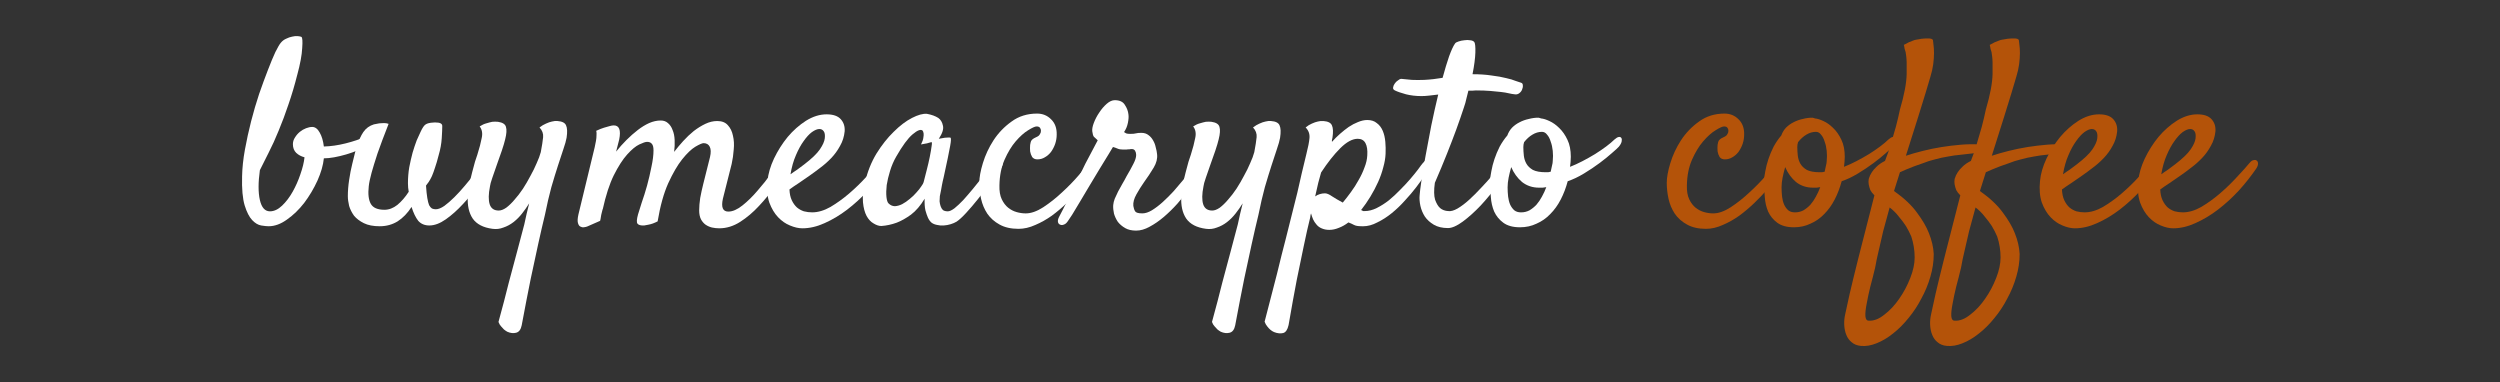 <?xml version="1.0" encoding="UTF-8" standalone="no"?>
<!-- Created with Inkscape (http://www.inkscape.org/) -->

<svg
   width="586.846mm"
   height="89.694mm"
   viewBox="0 0 586.846 89.694"
   version="1.1"
   id="svg5"
   inkscape:version="1.2 (dc2aedaf03, 2022-05-15)"
   sodipodi:docname="Page 1.svg"
   inkscape:export-filename="assets/dark/assets.svg"
   inkscape:export-xdpi="300"
   inkscape:export-ydpi="300"
   xmlns:inkscape="http://www.inkscape.org/namespaces/inkscape"
   xmlns:sodipodi="http://sodipodi.sourceforge.net/DTD/sodipodi-0.dtd"
   xmlns="http://www.w3.org/2000/svg"
   xmlns:svg="http://www.w3.org/2000/svg">
  <rect x="0" y="0" width="586.846" height="89.694" fill="#333333" stroke="none"/>
  <sodipodi:namedview
     id="namedview7"
     pagecolor="#000000"
     bordercolor="#999999"
     borderopacity="1"
     inkscape:showpageshadow="0"
     inkscape:pageopacity="1"
     inkscape:pagecheckerboard="0"
     inkscape:deskcolor="#d1d1d1"
     inkscape:document-units="mm"
     showgrid="false"
     inkscape:zoom="0.60234445"
     inkscape:cx="983.65644"
     inkscape:cy="68.897456"
     inkscape:window-width="1920"
     inkscape:window-height="1018"
     inkscape:window-x="0"
     inkscape:window-y="30"
     inkscape:window-maximized="1"
     inkscape:current-layer="layer1" />
  <defs
     id="defs2" />
  <g
     inkscape:label="Layer 1"
     inkscape:groupmode="layer"
     id="layer1"
     transform="translate(219.107,-1215.019)">
    <g
       id="g441"
       transform="translate(-20.105,429.593)">
      <path
         d="m -129.22,802.966 q -0.908,3.623 -2.059,6.945 -1.09,3.261 -2.301,6.16 -1.15,2.838 -2.362,5.194 -1.15,2.355 -2.059,4.107 -0.606,4.348 0,7.005 0.606,2.657 2.362,2.657 1.453,0 2.846,-1.329 1.393,-1.329 2.483,-3.261 1.09,-1.933 1.817,-4.107 0.787,-2.234 0.969,-3.986 -1.15,-0.302 -1.938,-1.027 -0.787,-0.785 -0.787,-2.053 0,-0.845 0.484,-1.57 0.484,-0.785 1.15,-1.329 0.666,-0.544 1.453,-0.845 0.787,-0.302 1.453,-0.302 1.029,0 1.756,1.329 0.727,1.268 0.969,3.261 2.422,-0.06 5.086,-0.725 2.664,-0.664 5.026,-1.691 0.666,-0.302 1.09,-0.181 0.424,0.121 0.545,0.483 0.182,0.362 0,0.845 -0.182,0.423 -0.727,0.664 -1.393,0.785 -2.906,1.449 -1.453,0.604 -2.907,1.027 -1.453,0.423 -2.785,0.664 -1.332,0.242 -2.422,0.242 -0.242,2.416 -1.514,5.254 -1.272,2.778 -3.088,5.194 -1.817,2.355 -4.057,3.925 -2.18,1.57 -4.299,1.57 -0.666,0 -1.756,-0.181 -1.09,-0.181 -2.119,-1.268 -1.029,-1.087 -1.756,-3.442 -0.727,-2.416 -0.606,-6.824 0.061,-2.959 0.666,-6.281 0.606,-3.322 1.453,-6.643 0.848,-3.322 1.877,-6.402 1.09,-3.14 2.059,-5.616 0.969,-2.536 1.756,-4.227 0.848,-1.691 1.272,-2.174 0.545,-0.664 1.272,-0.966 0.727,-0.362 1.393,-0.483 0.727,-0.181 1.332,-0.121 0.606,0.06 0.848,0.181 0.363,0.242 0.182,2.657 -0.121,2.416 -1.15,6.22 z"
         style="font-size:25.4px;line-height:1.25;font-family:Satisfy;-inkscape-font-specification:Satisfy;fill:#ffffff;stroke-width:1.288"
         id="path1137" />
      <path
         d="m -109.843,838.537 q -2.301,0 -3.754,-0.725 -1.453,-0.725 -2.301,-1.751 -0.787,-1.087 -1.15,-2.295 -0.303,-1.268 -0.303,-2.295 0,-1.812 0.303,-3.805 0.303,-2.053 0.727,-3.744 0.424,-1.751 0.727,-2.959 0.363,-1.208 0.484,-1.51 0.545,-1.751 1.393,-3.02 0.908,-1.329 2.483,-1.812 0.606,-0.121 1.272,-0.242 0.545,-0.06 1.09,-0.06 0.606,0 1.09,0.181 -1.635,4.167 -2.604,6.945 -0.908,2.778 -1.393,4.529 -0.545,1.993 -0.666,3.201 -0.303,2.718 0.484,4.107 0.787,1.389 3.209,1.389 1.574,0 3.028,-1.147 1.453,-1.208 2.664,-3.08 -0.182,-0.966 -0.182,-1.993 0,-1.933 0.303,-3.744 0.363,-1.872 0.787,-3.442 0.484,-1.631 0.969,-2.899 0.545,-1.268 0.908,-1.993 0.666,-1.449 1.211,-1.751 0.545,-0.362 1.756,-0.423 0.484,-0.06 0.787,0 0.363,0 0.606,0.06 0.727,0.181 0.727,0.725 0,0.966 -0.121,2.899 -0.121,1.933 -0.727,3.986 -0.424,1.691 -0.848,2.899 -0.363,1.147 -0.727,1.993 -0.363,0.785 -0.727,1.329 -0.363,0.483 -0.666,0.906 0.121,1.812 0.303,2.899 0.182,1.087 0.424,1.691 0.303,0.544 0.666,0.785 0.424,0.181 0.908,0.181 0.848,0 1.998,-0.785 1.15,-0.845 2.362,-2.053 1.272,-1.268 2.483,-2.718 1.272,-1.51 2.301,-2.838 1.029,-1.329 1.756,-2.295 0.727,-1.027 0.908,-1.268 0.424,-0.544 0.787,-0.664 0.424,-0.121 0.666,0.121 0.242,0.181 0.242,0.664 0.061,0.423 -0.242,0.966 -1.211,2.295 -3.028,4.892 -1.756,2.536 -3.815,4.711 -1.998,2.174 -4.057,3.623 -2.059,1.449 -3.875,1.449 -1.635,0 -2.604,-1.087 -0.908,-1.147 -1.574,-3.261 -1.393,2.174 -3.27,3.382 -1.877,1.147 -4.178,1.147 z"
         style="font-size:25.4px;line-height:1.25;font-family:Satisfy;-inkscape-font-specification:Satisfy;fill:#ffffff;stroke-width:1.288"
         id="path1139" />
      <path
         d="m -72.361,815.347 q 0.787,-0.604 1.514,-0.906 0.787,-0.362 1.393,-0.483 0.666,-0.181 1.332,-0.121 1.635,0.121 1.998,1.027 0.424,0.906 0.121,2.899 -0.182,1.027 -0.727,2.597 -0.545,1.57 -1.272,3.865 -0.727,2.234 -1.574,5.133 -0.787,2.899 -1.514,6.522 -0.727,2.959 -1.574,6.824 -0.727,3.382 -1.756,8.153 -0.969,4.771 -2.119,10.931 -0.303,1.51 -1.332,1.751 -0.969,0.242 -2.059,-0.242 -0.424,-0.242 -0.787,-0.544 -0.303,-0.302 -0.666,-0.725 -0.363,-0.362 -0.606,-1.027 1.393,-5.073 2.422,-9.24 1.09,-4.167 1.938,-7.247 0.908,-3.563 1.695,-6.402 0.303,-1.268 0.545,-2.476 0.303,-1.268 0.606,-2.476 -0.787,1.268 -1.695,2.416 -0.908,1.147 -1.998,1.993 -1.09,0.845 -2.362,1.268 -1.211,0.483 -2.543,0.302 -3.27,-0.423 -4.663,-2.416 -1.332,-1.993 -1.15,-5.194 0.061,-1.268 0.363,-2.778 0.303,-1.51 0.666,-2.899 0.363,-1.389 0.666,-2.476 0.363,-1.147 0.545,-1.631 0.727,-2.295 1.029,-3.925 0.363,-1.631 -0.484,-2.718 0.848,-0.544 1.574,-0.725 0.787,-0.242 1.393,-0.362 0.666,-0.06 1.332,0 1.635,0.242 1.877,1.208 0.303,0.966 -0.182,2.899 -0.242,1.027 -0.787,2.657 -0.545,1.57 -1.15,3.261 -0.606,1.691 -1.09,3.14 -0.484,1.389 -0.545,1.993 -0.545,2.718 -0.061,4.227 0.484,1.449 2.119,1.449 0.787,0 1.756,-0.664 0.969,-0.725 1.938,-1.872 1.029,-1.147 1.998,-2.597 0.969,-1.51 1.756,-3.02 0.848,-1.51 1.453,-2.959 0.666,-1.449 0.969,-2.597 0.424,-2.234 0.545,-3.503 0.121,-1.268 -0.848,-2.295 z"
         style="font-size:25.4px;line-height:1.25;font-family:Satisfy;-inkscape-font-specification:Satisfy;fill:#ffffff;stroke-width:1.288"
         id="path1141" />
      <path
         d="m -34.88,834.793 q 0,-1.268 0.242,-2.899 0.303,-1.631 0.727,-3.322 0.424,-1.751 0.848,-3.382 0.424,-1.631 0.727,-2.899 0.363,-1.57 -0.061,-2.416 -0.424,-0.845 -1.453,-0.845 -0.484,0 -1.938,0.845 -1.393,0.845 -3.088,2.959 -1.635,2.053 -3.27,5.616 -1.574,3.503 -2.483,8.938 -1.15,0.604 -2.18,0.785 -0.545,0.121 -0.969,0.181 -1.211,0.06 -1.574,-0.423 -0.363,-0.423 0.121,-2.174 0.242,-0.845 0.848,-2.718 0.666,-1.872 1.272,-4.046 0.606,-2.234 1.029,-4.409 0.484,-2.234 0.484,-3.865 0,-1.147 -0.424,-1.57 -0.363,-0.423 -1.09,-0.423 -0.545,0 -1.817,0.604 -1.272,0.604 -2.846,2.355 -1.574,1.751 -3.149,4.892 -1.514,3.08 -2.604,8.032 v -0.121 q -0.121,0.483 -0.242,0.966 -0.121,0.423 -0.182,0.906 -0.061,0.483 -0.182,0.906 l -3.028,1.329 q -0.303,0.121 -0.787,0.181 -0.424,0.06 -0.848,-0.181 -0.363,-0.181 -0.545,-0.845 -0.182,-0.664 0.121,-1.993 l 3.815,-15.762 q 0.182,-0.785 0.303,-1.51 0.121,-0.664 0.121,-1.268 0.061,-0.664 -0.061,-1.087 1.029,-0.483 1.817,-0.725 0.787,-0.242 1.272,-0.362 0.606,-0.181 1.029,-0.181 1.938,0 1.272,3.322 -0.242,0.966 -0.727,2.838 1.15,-1.449 2.422,-2.718 1.332,-1.329 2.664,-2.355 1.332,-1.027 2.664,-1.631 1.393,-0.604 2.725,-0.604 1.029,0 1.695,0.604 0.727,0.604 1.09,1.631 0.424,0.966 0.484,2.355 0.061,1.329 -0.121,2.778 0.969,-1.268 2.119,-2.536 1.211,-1.329 2.483,-2.355 1.332,-1.027 2.725,-1.691 1.393,-0.664 2.785,-0.664 1.635,0 2.483,0.966 0.908,0.966 1.211,2.476 0.363,1.51 0.182,3.261 -0.121,1.751 -0.484,3.382 l -2.059,8.153 q -0.666,3.02 1.272,3.02 1.514,0 3.33,-1.449 1.817,-1.449 3.512,-3.442 1.756,-1.993 3.27,-4.107 1.514,-2.114 2.543,-3.382 0.363,-0.423 0.727,-0.483 0.424,-0.06 0.666,0.181 0.303,0.181 0.303,0.664 0.061,0.483 -0.303,1.208 -1.211,2.114 -2.967,4.711 -1.756,2.536 -3.875,4.771 -2.059,2.234 -4.42,3.744 -2.362,1.51 -4.905,1.51 -0.848,0 -1.695,-0.181 -0.787,-0.181 -1.514,-0.664 -0.666,-0.483 -1.09,-1.268 -0.424,-0.845 -0.424,-2.114 z"
         style="font-size:25.4px;line-height:1.25;font-family:Satisfy;-inkscape-font-specification:Satisfy;fill:#ffffff;stroke-width:1.288"
         id="path1143" />
      <path
         d="m 8.839,825.009 q -1.817,2.657 -4.118,5.194 -2.301,2.476 -4.905,4.469 -2.543,1.933 -5.268,3.14 -2.664,1.208 -5.207,1.208 -1.332,0 -2.907,-0.664 -1.514,-0.604 -2.785,-1.933 -1.272,-1.329 -2.059,-3.442 -0.727,-2.114 -0.424,-5.133 0.242,-2.476 1.514,-5.194 1.332,-2.778 3.209,-5.073 1.938,-2.295 4.299,-3.805 2.422,-1.51 4.844,-1.51 2.301,0 3.33,1.147 1.029,1.147 0.908,2.838 -0.182,1.872 -1.09,3.442 -0.848,1.57 -2.059,2.838 -1.211,1.268 -2.604,2.295 -1.332,1.027 -2.543,1.872 -1.332,0.906 -2.543,1.751 -1.211,0.785 -2.119,1.449 0.061,1.51 0.545,2.536 0.484,1.027 1.211,1.691 0.727,0.604 1.635,0.906 0.969,0.242 1.938,0.242 2.059,0 4.299,-1.268 2.24,-1.329 4.36,-3.14 2.18,-1.872 3.996,-3.865 1.877,-1.993 3.088,-3.442 0.424,-0.483 0.848,-0.544 0.484,-0.121 0.727,0.121 0.303,0.181 0.303,0.725 0,0.483 -0.424,1.147 z m -15.501,-9.3 q -0.727,0 -1.756,0.725 -0.969,0.725 -1.938,2.114 -0.969,1.329 -1.817,3.322 -0.848,1.933 -1.272,4.469 0.727,-0.544 1.574,-1.087 0.848,-0.604 1.695,-1.268 2.604,-1.993 3.633,-3.503 1.029,-1.51 1.15,-2.597 0.121,-1.147 -0.242,-1.631 -0.363,-0.544 -1.029,-0.544 z"
         style="font-size:25.4px;line-height:1.25;font-family:Satisfy;-inkscape-font-specification:Satisfy;fill:#ffffff;stroke-width:1.288"
         id="path1145" />
      <path
         d="m 35.543,825.553 q -0.848,1.208 -2.18,3.02 -1.332,1.751 -2.785,3.563 -1.393,1.751 -2.785,3.261 -1.332,1.449 -2.24,2.053 -0.606,0.362 -1.393,0.604 -0.787,0.242 -1.635,0.302 -0.787,0.06 -1.514,-0.121 -0.727,-0.121 -1.272,-0.483 -0.545,-0.423 -0.908,-1.208 -0.303,-0.664 -0.606,-1.751 -0.242,-1.087 -0.182,-2.718 -1.453,2.416 -3.209,3.744 -1.756,1.268 -3.33,1.872 -1.817,0.664 -3.633,0.785 -0.848,0 -1.817,-0.604 -0.969,-0.544 -1.635,-1.751 -0.666,-1.268 -0.848,-3.201 -0.182,-1.993 0.484,-4.711 0.848,-3.684 2.664,-6.703 1.877,-3.02 4.057,-5.133 2.18,-2.174 4.299,-3.261 2.119,-1.087 3.512,-0.966 1.635,0.302 2.664,0.966 0.848,0.604 1.09,1.812 0.303,1.147 -0.969,3.08 0.848,-0.181 1.393,-0.242 0.606,-0.06 0.908,-0.06 0.363,0 0.484,0.06 0.061,0.121 0.061,0.544 0,0.362 -0.182,1.389 -0.182,1.027 -0.545,2.778 -0.363,1.751 -0.969,4.529 -0.121,0.544 -0.242,1.027 -0.061,0.423 -0.182,0.906 -0.061,0.423 -0.182,1.027 -0.121,0.604 -0.303,1.51 -0.061,0.544 -0.061,1.208 0.061,0.604 0.242,1.147 0.182,0.544 0.545,0.906 0.424,0.302 1.15,0.302 0.606,0 1.574,-0.725 0.969,-0.785 2.059,-1.933 1.09,-1.208 2.24,-2.597 1.211,-1.449 2.24,-2.778 1.029,-1.329 1.817,-2.355 0.848,-1.027 1.211,-1.51 0.484,-0.544 0.969,-0.604 0.484,-0.121 0.727,0.242 0.242,0.362 0.061,1.087 -0.121,0.725 -0.848,1.691 z m -17.742,2.657 q 0.303,-1.208 0.727,-2.838 0.424,-1.631 0.727,-3.14 0.303,-1.51 0.424,-2.476 0.182,-1.027 -0.061,-0.966 -0.303,0.06 -0.666,0.181 -0.303,0.121 -0.787,0.181 -0.484,0.06 -0.969,0.181 0.484,-0.966 0.545,-1.57 0.121,-0.664 0.061,-1.027 -0.061,-0.423 -0.242,-0.664 -0.666,-0.544 -2.362,0.906 -1.635,1.389 -3.815,5.194 -0.908,1.57 -1.453,3.382 -0.545,1.751 -0.787,3.322 -0.182,1.57 -0.061,2.778 0.121,1.147 0.484,1.51 0.666,0.664 1.514,0.664 0.848,-0.06 1.695,-0.483 0.908,-0.483 1.756,-1.208 0.908,-0.725 1.574,-1.51 0.727,-0.785 1.15,-1.449 0.484,-0.664 0.545,-0.966 z"
         style="font-size:25.4px;line-height:1.25;font-family:Satisfy;-inkscape-font-specification:Satisfy;fill:#ffffff;stroke-width:1.288"
         id="path1147" />
      <path
         d="m 41.779,835.518 q 1.877,0 4.118,-1.449 2.301,-1.51 4.42,-3.503 2.18,-1.993 3.936,-4.046 1.817,-2.114 2.725,-3.382 0.545,-0.785 1.029,-0.906 0.484,-0.181 0.727,0.121 0.242,0.302 0.182,0.966 -0.061,0.604 -0.545,1.389 -0.424,0.725 -1.453,2.114 -0.969,1.329 -2.362,2.959 -1.332,1.57 -3.088,3.261 -1.695,1.631 -3.573,3.02 -1.877,1.329 -3.875,2.174 -1.998,0.906 -3.936,0.906 -2.664,0 -4.481,-1.027 -1.756,-0.966 -2.846,-2.536 -1.029,-1.57 -1.453,-3.442 -0.424,-1.933 -0.424,-3.805 0,-1.872 0.848,-4.65 0.848,-2.778 2.483,-5.314 1.695,-2.597 4.239,-4.409 2.543,-1.872 5.995,-1.872 1.938,0 3.27,1.329 1.393,1.329 1.332,3.623 0,1.087 -0.363,2.174 -0.363,1.027 -0.969,1.872 -0.606,0.785 -1.453,1.268 -0.787,0.483 -1.756,0.483 -0.787,0 -1.211,-0.544 -0.363,-0.604 -0.484,-1.329 -0.061,-0.785 0,-1.51 0.121,-0.725 0.242,-0.966 0.303,-0.423 0.666,-0.604 0.363,-0.181 0.848,-0.423 0.363,-0.181 0.545,-0.544 0.242,-0.362 0.242,-0.785 0,-0.423 -0.242,-0.725 -0.242,-0.302 -0.787,-0.302 -0.545,0 -1.998,0.906 -1.393,0.845 -2.907,2.597 -1.453,1.691 -2.604,4.288 -1.15,2.597 -1.211,6.039 -0.061,1.993 0.545,3.261 0.606,1.268 1.514,1.993 0.908,0.725 1.998,1.027 1.09,0.302 2.119,0.302 z"
         style="font-size:25.4px;line-height:1.25;font-family:Satisfy;-inkscape-font-specification:Satisfy;fill:#ffffff;stroke-width:1.288"
         id="path1149" />
      <path
         d="m 51.71,837.269 q -0.424,0.664 -0.908,0.845 -0.545,0.242 -0.908,0.06 -0.424,-0.121 -0.545,-0.604 -0.121,-0.483 0.242,-1.208 0.182,-0.362 0.848,-1.631 0.606,-1.268 1.514,-3.02 0.848,-1.812 1.877,-3.865 1.029,-2.114 1.938,-3.986 0.969,-1.872 1.756,-3.322 0.787,-1.51 1.15,-2.174 -0.666,-0.604 -0.908,-0.845 -0.242,-0.302 -0.363,-1.208 -0.121,-0.785 0.363,-2.053 0.484,-1.268 1.272,-2.416 0.787,-1.208 1.756,-2.053 0.969,-0.845 1.877,-0.845 1.695,0 2.362,1.087 0.727,1.087 0.848,2.234 0.121,0.785 -0.121,1.993 -0.242,1.208 -0.908,2.174 0.182,0.121 0.484,0.302 0.303,0.121 0.969,0.121 0.969,0 1.332,-0.121 0.424,-0.121 1.272,-0.121 1.029,0 1.695,0.544 0.666,0.483 1.09,1.268 0.424,0.725 0.606,1.631 0.242,0.845 0.303,1.57 0.182,1.51 -0.787,3.14 -0.969,1.631 -2.362,3.563 -0.848,1.208 -1.695,2.718 -0.848,1.51 -0.727,2.718 0.121,0.785 0.424,1.268 0.303,0.483 1.695,0.483 1.029,0 2.24,-0.725 1.272,-0.785 2.543,-1.933 1.332,-1.208 2.604,-2.597 1.272,-1.449 2.362,-2.778 1.09,-1.389 1.817,-2.476 0.787,-1.087 1.15,-1.57 0.303,-0.483 0.787,-0.664 0.484,-0.181 0.848,0 0.363,0.181 0.424,0.725 0.121,0.544 -0.424,1.449 -0.363,0.604 -1.272,1.933 -0.848,1.329 -2.119,2.959 -1.211,1.631 -2.725,3.382 -1.514,1.691 -3.209,3.14 -1.635,1.389 -3.33,2.295 -1.635,0.906 -3.149,0.906 -1.574,0 -2.604,-0.604 -1.029,-0.604 -1.695,-1.449 -0.606,-0.906 -0.908,-1.933 -0.242,-1.087 -0.182,-1.993 0.061,-0.725 0.363,-1.51 0.363,-0.845 0.787,-1.691 0.484,-0.906 0.969,-1.751 0.545,-0.906 0.969,-1.751 1.029,-1.751 1.635,-2.959 0.666,-1.268 0.666,-2.114 0,-0.544 -0.242,-0.966 -0.242,-0.423 -0.787,-0.423 -0.363,0 -0.545,0.06 -0.121,0 -0.303,0 -0.121,0 -0.424,0.06 -0.242,0 -0.787,0 -0.787,0 -1.332,-0.242 -0.545,-0.242 -1.029,-0.362 -0.242,0.423 -1.09,1.812 -0.848,1.389 -1.998,3.261 -1.09,1.872 -2.362,3.925 -1.211,2.053 -2.301,3.865 -1.09,1.751 -1.817,3.02 -0.787,1.208 -0.969,1.449 z"
         style="font-size:25.4px;line-height:1.25;font-family:Satisfy;-inkscape-font-specification:Satisfy;fill:#ffffff;stroke-width:1.288"
         id="path1151" />
      <path
         d="m 95.126,815.347 q 0.787,-0.604 1.514,-0.906 0.787,-0.362 1.393,-0.483 0.666,-0.181 1.332,-0.121 1.635,0.121 1.998,1.027 0.424,0.906 0.121,2.899 -0.182,1.027 -0.727,2.597 -0.545,1.57 -1.272,3.865 -0.727,2.234 -1.574,5.133 -0.787,2.899 -1.514,6.522 -0.727,2.959 -1.574,6.824 -0.727,3.382 -1.756,8.153 -0.969,4.771 -2.119,10.931 -0.303,1.51 -1.332,1.751 -0.969,0.242 -2.059,-0.242 -0.424,-0.242 -0.787,-0.544 -0.303,-0.302 -0.666,-0.725 -0.363,-0.362 -0.606,-1.027 1.393,-5.073 2.422,-9.24 1.09,-4.167 1.938,-7.247 0.908,-3.563 1.695,-6.402 0.303,-1.268 0.545,-2.476 0.303,-1.268 0.606,-2.476 -0.787,1.268 -1.695,2.416 -0.908,1.147 -1.998,1.993 -1.09,0.845 -2.362,1.268 -1.211,0.483 -2.543,0.302 -3.27,-0.423 -4.663,-2.416 -1.332,-1.993 -1.15,-5.194 0.061,-1.268 0.363,-2.778 0.303,-1.51 0.666,-2.899 0.363,-1.389 0.666,-2.476 0.363,-1.147 0.545,-1.631 0.727,-2.295 1.029,-3.925 0.363,-1.631 -0.484,-2.718 0.848,-0.544 1.574,-0.725 0.787,-0.242 1.393,-0.362 0.666,-0.06 1.332,0 1.635,0.242 1.877,1.208 0.303,0.966 -0.182,2.899 -0.242,1.027 -0.787,2.657 -0.545,1.57 -1.15,3.261 -0.606,1.691 -1.09,3.14 -0.484,1.389 -0.545,1.993 -0.545,2.718 -0.061,4.227 0.484,1.449 2.119,1.449 0.787,0 1.756,-0.664 0.969,-0.725 1.938,-1.872 1.029,-1.147 1.998,-2.597 0.969,-1.51 1.756,-3.02 0.848,-1.51 1.453,-2.959 0.666,-1.449 0.969,-2.597 0.424,-2.234 0.545,-3.503 0.121,-1.268 -0.848,-2.295 z"
         style="font-size:25.4px;line-height:1.25;font-family:Satisfy;-inkscape-font-specification:Satisfy;fill:#ffffff;stroke-width:1.288"
         id="path1153" />
      <path
         d="m 100.031,863.358 q -0.424,-0.181 -0.848,-0.544 -0.363,-0.302 -0.727,-0.785 -0.363,-0.423 -0.606,-1.087 1.695,-6.462 2.906,-11.233 1.15,-4.771 1.998,-7.972 0.908,-3.744 1.574,-6.281 0.606,-2.416 1.211,-4.831 0.484,-2.114 1.029,-4.529 0.606,-2.416 1.09,-4.529 0.606,-2.355 0.727,-3.744 0.121,-1.449 -0.908,-2.476 0.727,-0.604 1.453,-0.906 0.787,-0.362 1.393,-0.483 0.666,-0.181 1.332,-0.121 1.635,0.121 1.998,1.027 0.424,0.906 0.121,2.899 -0.06,0.302 -0.121,0.544 0,0.181 0,0.423 0.848,-0.966 1.877,-1.872 1.029,-0.906 2.059,-1.631 1.09,-0.725 2.18,-1.147 1.151,-0.483 2.18,-0.483 1.393,0 2.24,0.725 0.908,0.664 1.393,1.812 0.484,1.147 0.606,2.597 0.121,1.389 0.06,2.778 -0.06,1.51 -0.545,3.201 -0.424,1.691 -1.211,3.442 -0.787,1.751 -1.817,3.442 -1.029,1.691 -2.18,3.14 0.242,0.06 0.303,0.121 0.06,0 0.06,0.06 0,0 0.06,0.06 0.121,0 0.424,0 1.393,0 2.846,-0.725 1.453,-0.725 2.846,-1.812 1.393,-1.147 2.664,-2.476 1.332,-1.329 2.362,-2.536 1.09,-1.268 1.817,-2.234 0.727,-1.027 1.09,-1.449 0.484,-0.604 0.908,-0.785 0.424,-0.242 0.666,-0.06 0.242,0.181 0.242,0.725 0,0.483 -0.363,1.268 -0.242,0.544 -1.029,1.751 -0.787,1.208 -1.938,2.718 -1.15,1.51 -2.664,3.14 -1.453,1.631 -3.088,2.959 -1.635,1.329 -3.391,2.174 -1.695,0.906 -3.33,0.906 -0.787,0 -1.272,-0.06 -0.484,-0.06 -0.848,-0.242 -0.303,-0.121 -0.606,-0.302 -0.303,-0.121 -0.727,-0.302 -1.09,0.845 -2.24,1.268 -1.15,0.483 -2.24,0.483 -1.029,0 -1.817,-0.362 -0.727,-0.302 -1.211,-0.906 -0.484,-0.544 -0.787,-1.208 -0.303,-0.725 -0.484,-1.389 -0.06,0.242 -0.121,0.423 0,0.181 -0.06,0.483 -0.727,2.899 -1.514,6.703 -0.666,3.261 -1.635,7.911 -0.908,4.711 -1.938,10.689 -0.363,1.631 -1.272,1.872 -0.969,0.242 -2.18,-0.242 z m 11.081,-37.443 q -0.303,1.027 -0.666,2.416 -0.303,1.329 -0.727,3.201 0.484,-0.362 1.09,-0.544 0.606,-0.181 1.211,-0.181 0.666,0 1.695,0.725 1.029,0.664 2.483,1.449 0.908,-1.087 1.877,-2.416 1.029,-1.389 1.817,-2.838 0.848,-1.449 1.393,-2.959 0.606,-1.51 0.666,-2.899 0.121,-1.812 -0.424,-2.838 -0.545,-1.027 -1.817,-1.027 -1.877,0 -4.118,2.234 -2.18,2.174 -4.481,5.677 z"
         style="font-size:25.4px;line-height:1.25;font-family:Satisfy;-inkscape-font-specification:Satisfy;fill:#ffffff;stroke-width:1.288"
         id="path1155" />
      <path
         d="m 154.709,822.292 q 0.242,-0.362 0.606,-0.423 0.424,-0.121 0.666,0.06 0.242,0.181 0.242,0.604 0.06,0.423 -0.303,1.147 -1.211,2.295 -3.209,4.952 -1.938,2.657 -4.118,5.013 -2.18,2.295 -4.239,3.805 -2.059,1.51 -3.451,1.51 -1.998,0 -3.33,-0.785 -1.332,-0.785 -2.119,-1.933 -0.727,-1.147 -1.029,-2.476 -0.303,-1.389 -0.182,-2.536 0.06,-0.966 0.424,-3.442 0.363,-2.536 0.969,-5.798 0.606,-3.322 1.332,-7.066 0.787,-3.805 1.635,-7.307 -1.029,0.121 -2.059,0.242 -1.029,0.121 -1.877,0.121 -1.938,0 -3.633,-0.423 -1.756,-0.483 -2.604,-0.906 -0.484,-0.242 -0.424,-0.664 0.061,-0.483 0.363,-0.906 0.303,-0.483 0.787,-0.785 0.424,-0.362 0.787,-0.362 1.151,0.121 2.483,0.242 1.332,0.06 2.906,0 1.151,-0.06 2.18,-0.181 1.09,-0.121 2.119,-0.302 0.787,-2.899 1.514,-5.013 0.787,-2.174 1.393,-3.02 0.182,-0.302 0.787,-0.483 0.666,-0.242 1.393,-0.302 0.727,-0.121 1.393,0 0.666,0.06 0.969,0.423 0.303,0.483 0.242,2.476 -0.06,1.993 -0.666,5.073 2.543,0 4.481,0.302 1.998,0.242 3.391,0.604 1.393,0.302 2.24,0.664 0.848,0.302 1.272,0.423 0.424,0.121 0.424,0.604 0.06,0.483 -0.182,1.027 -0.182,0.483 -0.666,0.845 -0.484,0.362 -1.09,0.242 -0.606,-0.06 -1.393,-0.242 -0.727,-0.181 -1.817,-0.302 -1.029,-0.121 -2.483,-0.242 -1.453,-0.121 -3.391,-0.121 -0.363,0 -0.848,0.06 -0.424,0 -0.908,0 -0.242,0.966 -0.484,1.933 -0.182,0.906 -0.545,1.933 -0.787,2.416 -1.817,5.254 -0.908,2.476 -2.18,5.677 -1.272,3.201 -2.846,6.824 -0.363,2.597 0.06,3.986 0.484,1.329 1.15,1.933 0.787,0.664 1.938,0.725 0.908,0.121 2.18,-0.604 1.332,-0.785 2.725,-2.053 1.393,-1.268 2.785,-2.778 1.453,-1.51 2.664,-2.959 1.211,-1.449 2.119,-2.597 0.908,-1.208 1.272,-1.691 z"
         style="font-size:25.4px;line-height:1.25;font-family:Satisfy;-inkscape-font-specification:Satisfy;fill:#ffffff;stroke-width:1.288"
         id="path1157" />
      <path
         d="m 168.999,827.969 q -0.606,2.295 -1.635,4.288 -1.029,1.993 -2.483,3.442 -1.393,1.449 -3.209,2.234 -1.756,0.846 -3.875,0.846 -2.483,0 -3.936,-1.087 -1.393,-1.027 -2.119,-2.597 -0.666,-1.57 -0.787,-3.442 -0.182,-1.872 -0.182,-3.503 0,-1.147 0.303,-2.536 0.242,-1.389 0.727,-2.838 0.484,-1.449 1.211,-2.899 0.787,-1.449 1.817,-2.657 0.363,-1.027 1.09,-1.812 0.787,-0.785 1.756,-1.268 1.029,-0.544 2.18,-0.785 1.15,-0.302 2.24,-0.302 0.182,0 0.303,0.06 0.182,0.06 0.363,0.121 0.787,0.06 1.938,0.604 1.211,0.544 2.301,1.631 1.151,1.087 1.938,2.778 0.787,1.631 0.787,3.986 0,0.483 -0.06,1.208 -0.06,0.664 -0.121,1.147 1.393,-0.544 2.907,-1.329 1.514,-0.785 2.906,-1.631 1.453,-0.906 2.664,-1.812 1.211,-0.906 1.938,-1.631 0.606,-0.544 1.029,-0.604 0.424,-0.06 0.606,0.242 0.182,0.302 0.06,0.845 -0.121,0.544 -0.666,1.208 -0.303,0.362 -1.574,1.449 -1.211,1.087 -2.907,2.355 -1.695,1.268 -3.694,2.476 -1.998,1.208 -3.815,1.812 z m -10.233,-9.18 q -0.182,0.544 -0.182,1.147 0,0.966 0.121,2.053 0.121,1.027 0.606,1.872 0.484,0.845 1.514,1.449 1.09,0.544 2.967,0.544 0.303,0 0.606,0 0.303,-0.06 0.606,-0.121 0.182,-0.785 0.303,-1.389 0.182,-0.664 0.182,-1.147 0.121,-1.147 0,-2.355 -0.121,-1.208 -0.484,-2.174 -0.303,-1.027 -0.848,-1.631 -0.484,-0.664 -1.211,-0.664 -1.15,0 -2.24,0.664 -1.029,0.604 -1.938,1.751 z m -3.875,10.629 q 0,1.087 0.121,2.174 0.121,1.027 0.484,1.872 0.363,0.785 0.969,1.329 0.606,0.483 1.574,0.483 1.09,0 1.998,-0.483 0.908,-0.544 1.635,-1.329 0.727,-0.845 1.272,-1.872 0.606,-1.087 1.029,-2.234 -0.424,0.06 -0.848,0.121 -0.363,0 -0.848,0 -2.301,0 -3.996,-1.329 -1.635,-1.389 -2.543,-3.503 -0.363,1.268 -0.606,2.476 -0.242,1.208 -0.242,2.295 z"
         style="font-size:25.4px;line-height:1.25;font-family:Satisfy;-inkscape-font-specification:Satisfy;fill:#ffffff;stroke-width:1.288"
         id="path1159" />
      <path
         d="m 203.151,835.518 q 1.877,0 4.118,-1.449 2.301,-1.51 4.42,-3.503 2.18,-1.993 3.936,-4.046 1.817,-2.114 2.725,-3.382 0.545,-0.785 1.029,-0.906 0.484,-0.181 0.727,0.121 0.242,0.302 0.182,0.966 -0.06,0.604 -0.545,1.389 -0.424,0.725 -1.453,2.114 -0.969,1.329 -2.362,2.959 -1.332,1.57 -3.088,3.261 -1.695,1.631 -3.573,3.02 -1.877,1.329 -3.875,2.174 -1.998,0.906 -3.936,0.906 -2.664,0 -4.481,-1.027 -1.756,-0.966 -2.846,-2.536 -1.029,-1.57 -1.453,-3.442 -0.424,-1.933 -0.424,-3.805 0,-1.872 0.848,-4.65 0.848,-2.778 2.483,-5.314 1.695,-2.597 4.239,-4.409 2.543,-1.872 5.995,-1.872 1.938,0 3.27,1.329 1.393,1.329 1.332,3.623 0,1.087 -0.363,2.174 -0.363,1.027 -0.969,1.872 -0.606,0.785 -1.453,1.268 -0.787,0.483 -1.756,0.483 -0.787,0 -1.211,-0.544 -0.363,-0.604 -0.484,-1.329 -0.06,-0.785 0,-1.51 0.121,-0.725 0.242,-0.966 0.303,-0.423 0.666,-0.604 0.363,-0.181 0.848,-0.423 0.363,-0.181 0.545,-0.544 0.242,-0.362 0.242,-0.785 0,-0.423 -0.242,-0.725 -0.242,-0.302 -0.787,-0.302 -0.545,0 -1.998,0.906 -1.393,0.845 -2.906,2.597 -1.453,1.691 -2.604,4.288 -1.151,2.597 -1.211,6.039 -0.06,1.993 0.545,3.261 0.606,1.268 1.514,1.993 0.908,0.725 1.998,1.027 1.09,0.302 2.119,0.302 z"
         style="font-size:25.4px;line-height:1.25;fill:#b45309;stroke-width:1.288"
         id="path1161" />
      <path
         d="m 233.306,827.969 q -0.606,2.295 -1.635,4.288 -1.029,1.993 -2.483,3.442 -1.393,1.449 -3.209,2.234 -1.756,0.846 -3.875,0.846 -2.483,0 -3.936,-1.087 -1.393,-1.027 -2.119,-2.597 -0.666,-1.57 -0.787,-3.442 -0.182,-1.872 -0.182,-3.503 0,-1.147 0.303,-2.536 0.242,-1.389 0.727,-2.838 0.484,-1.449 1.211,-2.899 0.787,-1.449 1.817,-2.657 0.363,-1.027 1.09,-1.812 0.787,-0.785 1.756,-1.268 1.029,-0.544 2.18,-0.785 1.15,-0.302 2.24,-0.302 0.182,0 0.303,0.06 0.182,0.06 0.363,0.121 0.787,0.06 1.938,0.604 1.211,0.544 2.301,1.631 1.15,1.087 1.938,2.778 0.787,1.631 0.787,3.986 0,0.483 -0.06,1.208 -0.06,0.664 -0.121,1.147 1.393,-0.544 2.906,-1.329 1.514,-0.785 2.907,-1.631 1.453,-0.906 2.664,-1.812 1.211,-0.906 1.938,-1.631 0.606,-0.544 1.029,-0.604 0.424,-0.06 0.606,0.242 0.182,0.302 0.06,0.845 -0.121,0.544 -0.666,1.208 -0.303,0.362 -1.574,1.449 -1.211,1.087 -2.906,2.355 -1.695,1.268 -3.694,2.476 -1.998,1.208 -3.815,1.812 z m -10.233,-9.18 q -0.182,0.544 -0.182,1.147 0,0.966 0.121,2.053 0.121,1.027 0.606,1.872 0.484,0.845 1.514,1.449 1.09,0.544 2.967,0.544 0.303,0 0.606,0 0.303,-0.06 0.606,-0.121 0.182,-0.785 0.303,-1.389 0.182,-0.664 0.182,-1.147 0.121,-1.147 0,-2.355 -0.121,-1.208 -0.484,-2.174 -0.303,-1.027 -0.848,-1.631 -0.484,-0.664 -1.211,-0.664 -1.15,0 -2.24,0.664 -1.029,0.604 -1.938,1.751 z m -3.875,10.629 q 0,1.087 0.121,2.174 0.121,1.027 0.484,1.872 0.363,0.785 0.969,1.329 0.606,0.483 1.574,0.483 1.09,0 1.998,-0.483 0.908,-0.544 1.635,-1.329 0.727,-0.845 1.272,-1.872 0.606,-1.087 1.029,-2.234 -0.424,0.06 -0.848,0.121 -0.363,0 -0.848,0 -2.301,0 -3.996,-1.329 -1.635,-1.389 -2.543,-3.503 -0.363,1.268 -0.606,2.476 -0.242,1.208 -0.242,2.295 z"
         style="font-size:25.4px;line-height:1.25;fill:#b45309;stroke-width:1.288"
         id="path1163" />
      <path
         d="m 240.996,831.29 q -0.666,-0.664 -0.969,-1.268 -0.242,-0.664 -0.363,-1.268 -0.121,-0.664 0,-1.329 0.242,-0.845 0.727,-1.57 0.424,-0.664 1.15,-1.329 0.727,-0.725 1.938,-1.329 0.787,-1.933 1.393,-4.046 0.666,-2.174 1.15,-3.925 0.545,-2.053 0.969,-4.107 1.514,-5.133 1.574,-8.334 0.06,-3.261 -0.121,-4.288 -0.06,-0.423 -0.121,-0.845 -0.121,-0.362 -0.242,-0.785 -0.06,-0.483 -0.182,-0.906 0.666,-0.362 1.15,-0.604 0.545,-0.242 0.908,-0.362 0.424,-0.181 0.787,-0.242 1.393,-0.302 2.604,-0.302 1.272,-0.06 1.393,0.423 0.06,0.302 0.121,1.087 0.121,0.785 0.121,1.933 0,1.147 -0.182,2.597 -0.182,1.389 -0.666,2.959 -0.424,1.389 -1.15,3.865 -0.666,2.114 -1.756,5.677 -1.09,3.503 -2.846,8.998 1.817,-0.604 3.996,-1.147 2.18,-0.544 4.42,-0.906 2.301,-0.362 4.541,-0.544 2.301,-0.181 4.239,-0.06 0.363,0 0.484,0.362 0.182,0.302 0,0.664 -0.121,0.362 -0.666,0.725 -0.484,0.302 -1.453,0.362 -1.211,0.121 -2.664,0.302 -1.453,0.121 -3.028,0.423 -1.514,0.242 -3.028,0.664 -1.514,0.362 -2.846,0.906 -1.029,0.362 -2.059,0.725 -0.848,0.302 -1.817,0.725 -0.908,0.362 -1.514,0.664 l -1.393,4.409 q 3.512,2.476 5.389,5.073 1.938,2.597 2.785,4.771 1.029,2.536 1.151,4.952 0,2.657 -0.787,5.314 -0.787,2.718 -2.119,5.133 -1.272,2.476 -3.028,4.59 -1.695,2.114 -3.633,3.623 -1.877,1.51 -3.875,2.295 -1.938,0.785 -3.694,0.604 -1.272,-0.121 -2.119,-0.846 -0.848,-0.664 -1.272,-1.751 -0.424,-1.027 -0.484,-2.355 -0.06,-1.268 0.242,-2.536 0.242,-1.268 1.029,-4.711 0.666,-2.899 2.059,-8.455 1.393,-5.496 3.754,-14.675 z m 3.573,2.838 q -0.848,3.02 -1.514,5.556 -0.606,2.536 -1.029,4.469 -0.545,2.235 -0.848,4.046 -0.545,2.295 -1.15,4.529 -0.545,2.234 -0.848,3.986 -0.363,1.812 -0.303,2.899 0.06,1.087 0.787,1.087 1.756,0.121 3.633,-1.389 1.938,-1.449 3.512,-3.744 1.574,-2.234 2.604,-4.892 1.029,-2.597 1.029,-4.831 0,-2.476 -0.787,-4.892 -0.545,-1.268 -1.272,-2.476 -0.666,-1.027 -1.635,-2.174 -0.908,-1.208 -2.18,-2.174 z"
         style="font-size:25.4px;line-height:1.25;fill:#b45309;stroke-width:1.288"
         id="path1165" />
      <path
         d="m 261.16,831.29 q -0.666,-0.664 -0.969,-1.268 -0.242,-0.664 -0.363,-1.268 -0.121,-0.664 0,-1.329 0.242,-0.845 0.727,-1.57 0.424,-0.664 1.15,-1.329 0.727,-0.725 1.938,-1.329 0.787,-1.933 1.393,-4.046 0.666,-2.174 1.15,-3.925 0.545,-2.053 0.969,-4.107 1.514,-5.133 1.574,-8.334 0.06,-3.261 -0.121,-4.288 -0.06,-0.423 -0.121,-0.845 -0.121,-0.362 -0.242,-0.785 -0.06,-0.483 -0.182,-0.906 0.666,-0.362 1.15,-0.604 0.545,-0.242 0.908,-0.362 0.424,-0.181 0.787,-0.242 1.393,-0.302 2.604,-0.302 1.272,-0.06 1.393,0.423 0.06,0.302 0.121,1.087 0.121,0.785 0.121,1.933 0,1.147 -0.182,2.597 -0.182,1.389 -0.666,2.959 -0.424,1.389 -1.15,3.865 -0.666,2.114 -1.756,5.677 -1.09,3.503 -2.846,8.998 1.817,-0.604 3.996,-1.147 2.18,-0.544 4.42,-0.906 2.301,-0.362 4.541,-0.544 2.301,-0.181 4.239,-0.06 0.363,0 0.484,0.362 0.182,0.302 0,0.664 -0.121,0.362 -0.666,0.725 -0.484,0.302 -1.453,0.362 -1.211,0.121 -2.664,0.302 -1.453,0.121 -3.028,0.423 -1.514,0.242 -3.028,0.664 -1.514,0.362 -2.846,0.906 -1.029,0.362 -2.059,0.725 -0.848,0.302 -1.817,0.725 -0.908,0.362 -1.514,0.664 l -1.393,4.409 q 3.512,2.476 5.389,5.073 1.938,2.597 2.785,4.771 1.029,2.536 1.151,4.952 0,2.657 -0.787,5.314 -0.787,2.718 -2.119,5.133 -1.272,2.476 -3.028,4.59 -1.695,2.114 -3.633,3.623 -1.877,1.51 -3.875,2.295 -1.938,0.785 -3.694,0.604 -1.272,-0.121 -2.119,-0.846 -0.848,-0.664 -1.272,-1.751 -0.424,-1.027 -0.484,-2.355 -0.06,-1.268 0.242,-2.536 0.242,-1.268 1.029,-4.711 0.666,-2.899 2.059,-8.455 1.393,-5.496 3.754,-14.675 z m 3.573,2.838 q -0.848,3.02 -1.514,5.556 -0.606,2.536 -1.029,4.469 -0.545,2.235 -0.848,4.046 -0.545,2.295 -1.15,4.529 -0.545,2.234 -0.848,3.986 -0.363,1.812 -0.303,2.899 0.06,1.087 0.787,1.087 1.756,0.121 3.633,-1.389 1.938,-1.449 3.512,-3.744 1.574,-2.234 2.604,-4.892 1.029,-2.597 1.029,-4.831 0,-2.476 -0.787,-4.892 -0.545,-1.268 -1.272,-2.476 -0.666,-1.027 -1.635,-2.174 -0.908,-1.208 -2.18,-2.174 z"
         style="font-size:25.4px;line-height:1.25;fill:#b45309;stroke-width:1.288"
         id="path1167" />
      <path
         d="m 307.543,825.009 q -1.817,2.657 -4.118,5.194 -2.301,2.476 -4.905,4.469 -2.543,1.933 -5.268,3.14 -2.664,1.208 -5.207,1.208 -1.332,0 -2.907,-0.664 -1.514,-0.604 -2.785,-1.933 -1.272,-1.329 -2.059,-3.442 -0.727,-2.114 -0.424,-5.133 0.242,-2.476 1.514,-5.194 1.332,-2.778 3.209,-5.073 1.938,-2.295 4.299,-3.805 2.422,-1.51 4.844,-1.51 2.301,0 3.33,1.147 1.029,1.147 0.908,2.838 -0.182,1.872 -1.09,3.442 -0.848,1.57 -2.059,2.838 -1.211,1.268 -2.604,2.295 -1.332,1.027 -2.543,1.872 -1.332,0.906 -2.543,1.751 -1.211,0.785 -2.119,1.449 0.06,1.51 0.545,2.536 0.484,1.027 1.211,1.691 0.727,0.604 1.635,0.906 0.969,0.242 1.938,0.242 2.059,0 4.299,-1.268 2.24,-1.329 4.36,-3.14 2.18,-1.872 3.996,-3.865 1.877,-1.993 3.088,-3.442 0.424,-0.483 0.848,-0.544 0.484,-0.121 0.727,0.121 0.303,0.181 0.303,0.725 0,0.483 -0.424,1.147 z m -15.501,-9.3 q -0.727,0 -1.756,0.725 -0.969,0.725 -1.938,2.114 -0.969,1.329 -1.817,3.322 -0.848,1.933 -1.272,4.469 0.727,-0.544 1.574,-1.087 0.848,-0.604 1.695,-1.268 2.604,-1.993 3.633,-3.503 1.029,-1.51 1.15,-2.597 0.121,-1.147 -0.242,-1.631 -0.363,-0.544 -1.029,-0.544 z"
         style="font-size:25.4px;line-height:1.25;fill:#b45309;stroke-width:1.288"
         id="path1169" />
      <path
         d="m 330.613,825.009 q -1.817,2.657 -4.118,5.194 -2.301,2.476 -4.905,4.469 -2.543,1.933 -5.268,3.14 -2.664,1.208 -5.207,1.208 -1.332,0 -2.907,-0.664 -1.514,-0.604 -2.785,-1.933 -1.272,-1.329 -2.059,-3.442 -0.727,-2.114 -0.424,-5.133 0.242,-2.476 1.514,-5.194 1.332,-2.778 3.209,-5.073 1.938,-2.295 4.299,-3.805 2.422,-1.51 4.844,-1.51 2.301,0 3.33,1.147 1.029,1.147 0.908,2.838 -0.182,1.872 -1.09,3.442 -0.848,1.57 -2.059,2.838 -1.211,1.268 -2.604,2.295 -1.332,1.027 -2.543,1.872 -1.332,0.906 -2.543,1.751 -1.211,0.785 -2.119,1.449 0.06,1.51 0.545,2.536 0.484,1.027 1.211,1.691 0.727,0.604 1.635,0.906 0.969,0.242 1.938,0.242 2.059,0 4.299,-1.268 2.24,-1.329 4.36,-3.14 2.18,-1.872 3.996,-3.865 1.877,-1.993 3.088,-3.442 0.424,-0.483 0.848,-0.544 0.484,-0.121 0.727,0.121 0.303,0.181 0.303,0.725 0,0.483 -0.424,1.147 z m -15.501,-9.3 q -0.727,0 -1.756,0.725 -0.969,0.725 -1.938,2.114 -0.969,1.329 -1.817,3.322 -0.848,1.933 -1.272,4.469 0.727,-0.544 1.574,-1.087 0.848,-0.604 1.695,-1.268 2.604,-1.993 3.633,-3.503 1.029,-1.51 1.15,-2.597 0.121,-1.147 -0.242,-1.631 -0.363,-0.544 -1.029,-0.544 z"
         style="font-size:25.4px;line-height:1.25;fill:#b45309;stroke-width:1.288"
         id="path1171" />
    </g>
  </g>
</svg>
